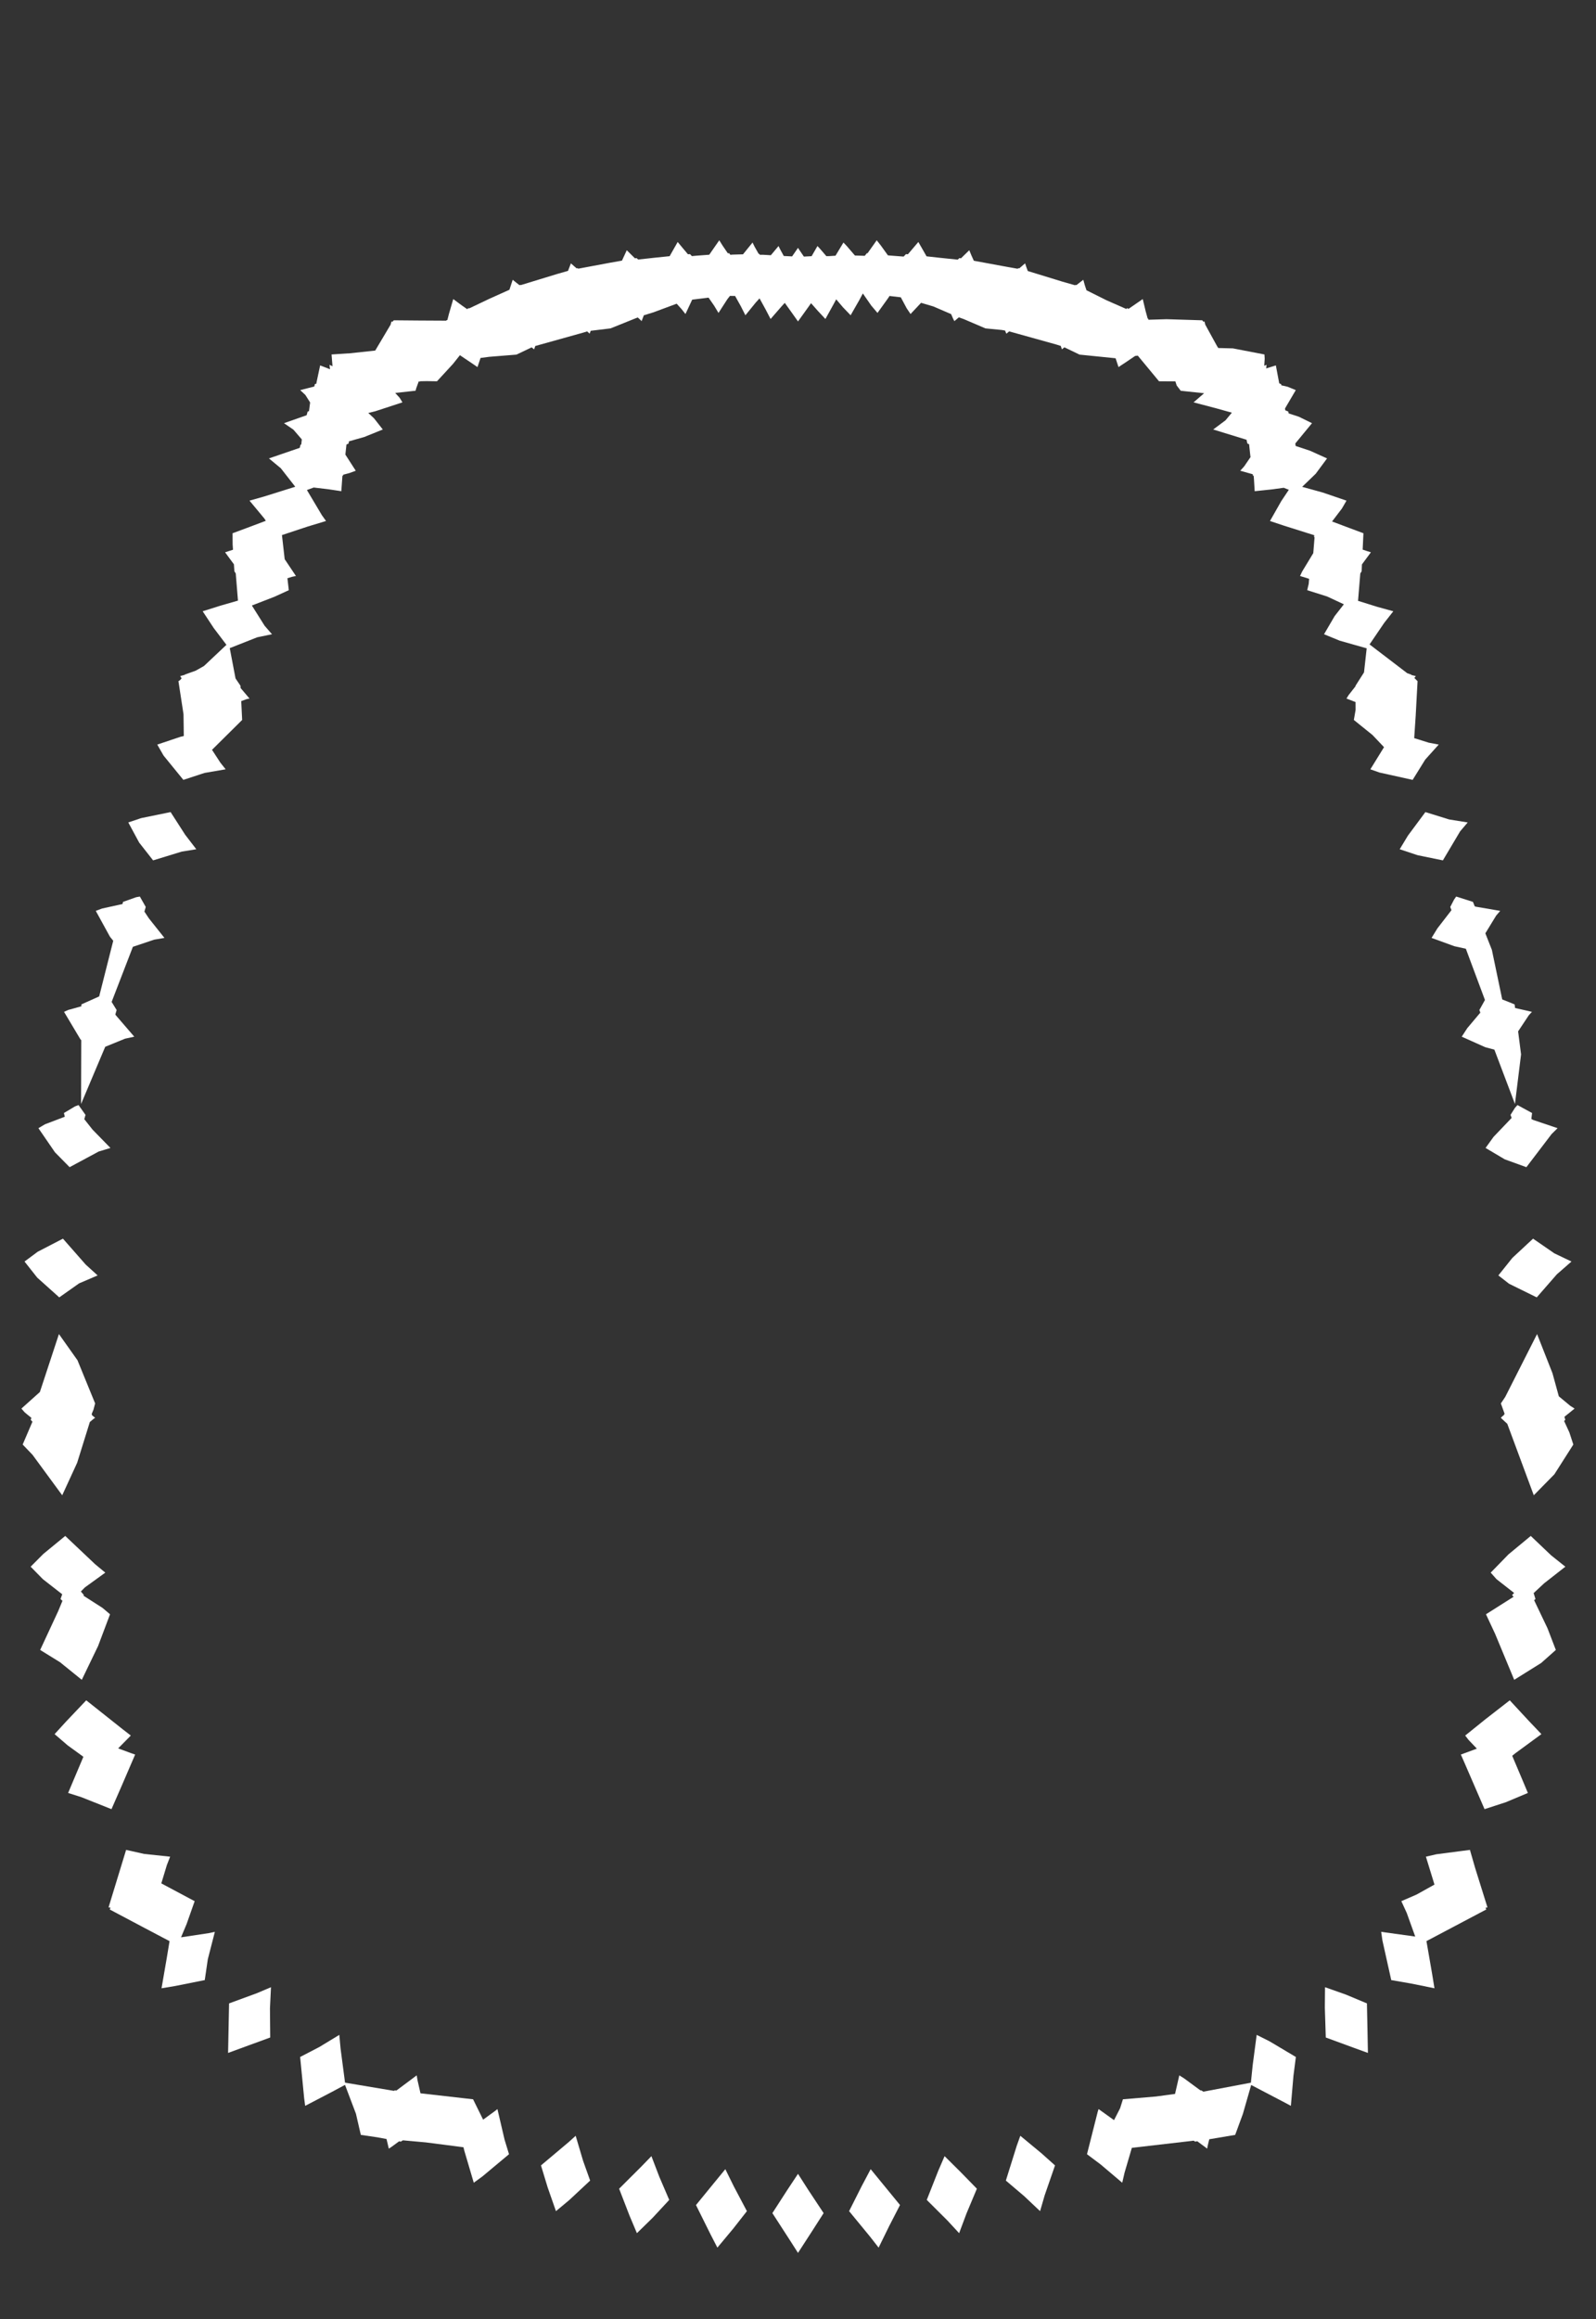<svg width="43.79" height="63.59" xmlns="http://www.w3.org/2000/svg" xmlns:svg="http://www.w3.org/2000/svg" xmlns:xlink="http://www.w3.org/1999/xlink" xmlns:slic3r="http://slic3r.org/namespaces/slic3r"><rect width="100%" height="100%" fill="#333333" stroke="none"/><g xmlns="http://www.w3.org/2000/svg" slic3r:z="3.76249999999999e-005" id="layer113">
    <polygon style="fill: white" points="24.232,59.894 24.694,60.458 24.402,61.025 24.107,61.626 23.866,61.318 23.297,60.626 23.642,59.941 23.889,59.475" slic3r:type="contour"/>
    <polygon style="fill: white" points="26.358,59.555 26.803,60.011 26.52,60.685 26.316,61.23 25.996,60.884 25.428,60.318 25.742,59.522 25.917,59.118" slic3r:type="contour"/>
    <polygon style="fill: white" points="28.572,59.037 28.947,59.372 28.663,60.192 28.537,60.626 28.099,60.213 27.598,59.788 27.897,58.833 27.995,58.56" slic3r:type="contour"/>
    <polygon style="fill: white" points="34.832,55.969 35.555,56.399 35.489,56.914 35.418,57.739 35.262,57.655 34.329,57.167 34.102,57.958 33.89,58.535 33.179,58.655 33.135,58.836 33.122,58.912 32.85,58.71 32.792,58.72 32.752,58.694 31.055,58.89 30.855,59.571 30.791,59.847 30.199,59.346 29.824,59.065 30.118,57.903 30.142,57.827 30.566,58.131 30.733,57.804 30.81,57.559 31.714,57.483 32.24,57.412 32.357,56.903 32.486,56.984 32.939,57.317 32.96,57.314 33.017,57.35 34.321,57.104 34.371,56.618 34.48,55.793" slic3r:type="contour"/>
    <polygon style="fill: white" points="36.927,54.688 37.505,54.93 37.52,55.657 37.532,56.288 37.139,56.145 36.376,55.865 36.35,55.045 36.355,54.486" slic3r:type="contour"/>
    <polygon style="fill: white" points="40.474,51.217 40.812,52.297 40.76,52.307 40.76,52.307 40.759,52.307 40.78,52.355 40.709,52.392 39.138,53.222 39.295,54.129 39.358,54.515 38.721,54.386 38.172,54.291 37.93,53.205 37.896,52.968 38.83,53.097 38.597,52.449 38.449,52.127 38.87,51.944 39.358,51.672 39.123,50.907 39.409,50.841 40.331,50.721" slic3r:type="contour"/>
    <polygon style="fill: white" points="41.928,47.164 42.292,47.547 41.575,48.073 41.491,48.141 41.775,48.812 41.921,49.16 41.318,49.413 40.732,49.604 40.165,48.295 40.082,48.107 40.521,47.945 40.294,47.706 40.201,47.586 40.756,47.139 41.424,46.62" slic3r:type="contour"/>
    <polygon style="fill: white" points="42.558,42.644 42.949,42.956 42.368,43.411 42.079,43.68 42.129,43.843 42.092,43.875 42.459,44.643 42.688,45.239 42.286,45.596 41.546,46.058 41.02,44.793 40.771,44.261 41.529,43.781 41.487,43.735 41.543,43.676 41.061,43.299 40.901,43.119 41.389,42.618 42,42.113" slic3r:type="contour"/>
    <polygon style="fill: white" points="42.596,37.652 42.77,38.285 43.086,38.547 43.203,38.621 42.924,38.846 42.947,38.93 42.915,38.961 43.059,39.274 43.168,39.607 42.648,40.423 42.083,40.998 41.356,39.039 41.179,38.875 41.209,38.843 41.265,38.796 41.263,38.79 41.283,38.766 41.18,38.48 41.299,38.302 42.173,36.578" slic3r:type="contour"/>
    <polygon style="fill: white" points="42.648,34.365 43.117,34.589 42.716,34.94 42.164,35.572 41.404,35.198 41.111,34.97 41.495,34.49 42.063,33.962" slic3r:type="contour"/>
    <polygon style="fill: white" points="42.036,30.517 42.016,30.68 42.063,30.706 42.736,30.933 42.572,31.094 41.88,32.002 41.288,31.788 40.76,31.475 40.979,31.171 41.475,30.652 41.445,30.568 41.567,30.375 41.635,30.299" slic3r:type="contour"/>
    <polygon style="fill: white" points="40.414,24.728 40.462,24.849 40.493,24.86 41.162,24.975 41.051,25.104 40.754,25.59 40.933,26.043 41.217,27.402 41.557,27.539 41.57,27.638 42.033,27.743 41.947,27.836 41.653,28.279 41.734,28.91 41.566,30.269 41.002,28.78 40.747,28.711 40.106,28.424 40.26,28.188 40.617,27.764 40.59,27.693 40.743,27.418 40.219,26.013 39.905,25.944 39.278,25.716 39.439,25.454 39.824,24.956 39.791,24.867 39.897,24.663 39.954,24.582" slic3r:type="contour"/>
    <polygon style="fill: white" points="39.76,22.468 40.27,22.55 40.062,22.794 39.589,23.59 38.899,23.449 38.404,23.285 38.63,22.911 39.109,22.266" slic3r:type="contour"/>
    <polygon style="fill: white" points="19.825,6.733 19.97,6.945 20.007,6.943 20.038,6.986 20.097,6.981 20.386,6.973 20.648,6.65 20.704,6.764 20.816,6.961 20.833,6.961 20.847,6.985 20.951,6.986 21.15,6.998 21.361,6.746 21.404,6.834 21.505,7.019 21.57,7.022 21.733,7.03 21.895,6.796 21.946,6.873 22.056,7.035 22.114,7.032 22.269,7.024 22.429,6.746 22.5,6.822 22.673,7.023 22.733,7.023 22.924,7.011 23.142,6.65 23.237,6.75 23.457,7.006 23.727,7.014 23.783,6.943 23.802,6.945 24.055,6.588 24.169,6.733 24.362,7.001 24.412,7.006 24.793,7.035 24.858,6.967 24.91,6.972 25.197,6.635 25.297,6.809 25.422,7.028 25.803,7.07 26.277,7.119 26.324,7.076 26.366,7.083 26.594,6.861 26.654,7.005 26.719,7.149 27.565,7.305 27.922,7.369 27.942,7.351 27.965,7.359 28.126,7.221 28.162,7.329 28.2,7.431 29.142,7.72 29.496,7.821 29.511,7.809 29.531,7.819 29.723,7.671 29.762,7.812 29.792,7.906 29.794,7.906 29.809,7.958 30.36,8.233 30.901,8.471 30.931,8.447 30.961,8.471 31.354,8.2 31.434,8.534 31.488,8.73 31.501,8.736 31.51,8.767 32.008,8.752 32.986,8.782 33.02,8.823 33.024,8.82 33.027,8.824 33.049,8.812 33.056,8.847 33.059,8.862 33.061,8.863 33.069,8.901 33.39,9.485 33.426,9.542 33.827,9.552 34.693,9.719 34.7,9.836 34.687,10.029 34.75,10.003 34.741,10.102 35.006,10.019 35.099,10.512 35.15,10.531 35.155,10.564 35.329,10.604 35.553,10.696 35.257,11.2 35.265,11.25 35.349,11.285 35.356,11.334 35.641,11.428 35.998,11.603 35.54,12.159 35.549,12.228 35.943,12.358 36.411,12.569 36.1,12.989 35.728,13.348 36.292,13.504 36.944,13.727 36.818,13.944 36.548,14.298 36.925,14.44 37.409,14.621 37.388,15.07 37.511,15.111 37.614,15.143 37.368,15.475 37.36,15.663 37.323,15.724 37.261,16.474 37.79,16.639 38.229,16.76 37.979,17.078 37.577,17.669 38.612,18.459 38.714,18.494 38.728,18.508 38.847,18.538 38.805,18.587 38.894,18.677 38.843,19.621 38.802,20.238 39.201,20.363 39.475,20.415 39.105,20.826 38.759,21.383 37.851,21.182 37.599,21.093 37.974,20.486 37.658,20.153 37.146,19.74 37.194,19.465 37.193,19.25 36.944,19.153 37.001,19.06 37.192,18.816 37.192,18.802 37.425,18.436 37.498,17.776 36.76,17.567 36.328,17.39 36.62,16.891 36.872,16.569 36.414,16.355 35.866,16.182 35.907,16.011 35.919,15.87 35.67,15.793 35.727,15.671 36.033,15.166 36.068,14.731 36.055,14.726 36.06,14.675 35.229,14.413 34.845,14.285 35.155,13.739 35.362,13.429 35.222,13.374 34.902,13.418 34.425,13.468 34.407,13.161 34.398,13.048 34.377,13.039 34.372,13.003 34.029,12.907 34.138,12.786 34.311,12.533 34.301,12.453 34.272,12.18 34.225,12.161 34.201,12.057 33.287,11.776 33.624,11.525 33.799,11.315 33.372,11.196 32.748,11.032 33.038,10.782 32.535,10.729 32.396,10.714 32.285,10.569 32.249,10.457 31.8,10.454 31.218,9.751 31.144,9.76 30.951,9.891 30.689,10.065 30.657,9.968 30.609,9.823 29.62,9.723 29.205,9.523 29.172,9.549 29.136,9.578 29.105,9.485 28.985,9.447 27.689,9.086 27.647,9.121 27.61,9.148 27.577,9.064 27.492,9.048 27.038,9.004 26.438,8.747 26.308,8.701 26.186,8.805 26.155,8.748 26.096,8.612 25.608,8.402 25.272,8.303 24.983,8.61 24.877,8.453 24.716,8.152 24.406,8.115 24.367,8.175 24.076,8.58 23.907,8.381 23.674,8.046 23.58,8.223 23.339,8.644 23.132,8.429 22.943,8.207 22.876,8.332 22.647,8.746 22.437,8.521 22.253,8.313 22.163,8.44 21.895,8.813 21.719,8.565 21.532,8.304 21.441,8.404 21.143,8.746 21.005,8.482 20.84,8.181 20.736,8.295 20.452,8.644 20.326,8.396 20.169,8.115 20.028,8.113 19.956,8.205 19.714,8.58 19.591,8.377 19.441,8.161 18.992,8.216 18.807,8.61 18.701,8.476 18.566,8.327 17.934,8.562 17.665,8.645 17.604,8.805 17.562,8.762 17.497,8.704 16.752,9.004 16.207,9.07 16.192,9.111 16.18,9.148 16.109,9.087 16.009,9.118 14.686,9.487 14.67,9.535 14.655,9.578 14.586,9.524 14.523,9.555 14.17,9.723 13.425,9.783 13.185,9.814 13.101,10.065 12.996,9.993 12.619,9.739 12.428,9.979 11.99,10.454 11.707,10.45 11.529,10.453 11.526,10.464 11.489,10.457 11.422,10.64 11.402,10.713 10.844,10.774 10.965,10.907 11.042,11.032 10.293,11.277 10.105,11.323 10.26,11.467 10.503,11.776 9.996,11.981 9.574,12.101 9.565,12.161 9.506,12.188 9.476,12.464 9.761,12.907 9.583,12.972 9.416,13.016 9.414,13.039 9.395,13.047 9.365,13.468 9.006,13.414 8.607,13.367 8.421,13.436 8.83,14.123 8.945,14.285 8.446,14.436 7.736,14.671 7.811,15.332 8.12,15.793 8.024,15.812 7.886,15.854 7.924,16.182 7.533,16.361 6.911,16.602 7.261,17.158 7.463,17.39 7.059,17.473 6.304,17.771 6.462,18.601 6.598,18.802 6.601,18.864 6.846,19.153 6.764,19.17 6.619,19.223 6.644,19.74 5.817,20.559 6.045,20.909 6.191,21.093 5.61,21.193 5.031,21.383 4.488,20.717 4.315,20.415 4.955,20.201 5.043,20.181 5.035,19.583 4.896,18.677 4.943,18.645 4.983,18.6 4.944,18.538 4.971,18.53 5.068,18.503 5.076,18.494 5.369,18.389 5.596,18.261 6.213,17.68 5.865,17.221 5.561,16.76 6.05,16.606 6.529,16.468 6.474,15.795 6.469,15.725 6.431,15.663 6.418,15.472 6.249,15.243 6.176,15.143 6.393,15.073 6.383,14.929 6.381,14.621 6.777,14.474 7.293,14.28 7.255,14.219 6.846,13.727 7.245,13.614 8.101,13.346 7.705,12.839 7.379,12.569 8.224,12.279 8.246,12.193 8.266,12.187 8.281,12.048 8.051,11.781 7.792,11.603 8.413,11.385 8.441,11.285 8.478,11.273 8.509,11.035 8.379,10.83 8.237,10.696 8.623,10.598 8.64,10.531 8.679,10.52 8.689,10.463 8.784,10.019 9.055,10.124 9.04,10.003 9.123,10.041 9.097,9.719 9.605,9.686 10.295,9.612 10.717,8.902 10.741,8.812 10.763,8.825 10.766,8.82 10.768,8.822 10.805,8.782 11.5,8.788 12.247,8.792 12.252,8.777 12.275,8.774 12.317,8.609 12.436,8.2 12.671,8.374 12.817,8.476 12.859,8.447 12.871,8.457 13.419,8.196 13.977,7.945 14.067,7.671 14.174,7.757 14.255,7.82 14.28,7.809 14.289,7.817 15.287,7.512 15.585,7.427 15.664,7.221 15.747,7.294 15.822,7.359 15.848,7.351 15.865,7.367 16.737,7.204 17.065,7.146 17.197,6.861 17.305,6.968 17.422,7.083 17.466,7.076 17.509,7.116 17.993,7.063 18.373,7.024 18.594,6.635 18.716,6.782 18.876,6.972 18.932,6.967 18.984,7.022 19.089,7.012 19.46,6.984 19.735,6.588" slic3r:type="contour"/>
    <polygon style="fill: white" points="5.081,22.888 5.386,23.285 4.988,23.349 4.201,23.59 3.818,23.102 3.52,22.55 3.874,22.431 4.681,22.266" slic3r:type="contour"/>
    <polygon style="fill: white" points="3.999,24.867 3.962,24.994 4.085,25.18 4.512,25.716 4.23,25.764 3.646,25.96 3.063,27.471 3.2,27.693 3.164,27.816 3.184,27.844 3.684,28.424 3.431,28.479 2.887,28.701 2.224,30.27 2.23,28.521 2.205,28.494 1.757,27.743 1.872,27.691 2.233,27.591 2.233,27.539 2.721,27.32 3.107,25.794 3.016,25.682 2.628,24.975 2.801,24.91 3.361,24.787 3.376,24.728 3.737,24.6 3.837,24.582" slic3r:type="contour"/>
    <polygon style="fill: white" points="2.346,30.568 2.313,30.686 2.539,30.972 3.03,31.475 2.708,31.573 1.91,32.002 1.508,31.594 1.054,30.933 1.234,30.826 1.778,30.619 1.754,30.517 2.059,30.335 2.155,30.299" slic3r:type="contour"/>
    <polygon style="fill: white" points="2.351,34.672 2.679,34.97 2.17,35.188 1.626,35.572 1.022,35.031 0.673,34.589 1.034,34.321 1.727,33.962" slic3r:type="contour"/>
    <polygon style="fill: white" points="2.126,37.296 2.61,38.479 2.565,38.65 2.513,38.775 2.527,38.79 2.523,38.802 2.611,38.875 2.576,38.896 2.465,38.989 2.117,40.107 1.707,40.998 0.892,39.888 0.622,39.607 0.89,38.981 0.843,38.93 0.861,38.875 0.68,38.727 0.587,38.621 1.094,38.167 1.617,36.578" slic3r:type="contour"/>
    <polygon style="fill: white" points="2.612,42.89 2.889,43.119 2.328,43.525 2.219,43.636 2.303,43.735 2.288,43.75 2.813,44.086 3.019,44.261 2.692,45.129 2.244,46.058 1.648,45.576 1.102,45.239 1.596,44.176 1.714,43.892 1.661,43.843 1.707,43.712 1.177,43.299 0.841,42.956 1.188,42.607 1.79,42.113" slic3r:type="contour"/>
    <polygon style="fill: white" points="3.353,47.403 3.589,47.586 3.242,47.938 3.606,48.072 3.708,48.107 3.338,48.966 3.059,49.604 2.229,49.274 1.869,49.16 2.288,48.168 1.858,47.856 1.498,47.547 1.816,47.199 2.366,46.62" slic3r:type="contour"/>
    <polygon style="fill: white" points="3.957,50.832 4.668,50.907 4.579,51.135 4.426,51.639 5.341,52.127 5.12,52.754 4.967,53.118 5.73,53.003 5.895,52.968 5.702,53.719 5.618,54.291 4.805,54.453 4.432,54.515 4.575,53.688 4.652,53.223 3.98,52.869 3.01,52.355 3.032,52.307 3.03,52.307 3.032,52.304 2.978,52.297 2.984,52.279 3.46,50.721" slic3r:type="contour"/>
    <polygon style="fill: white" points="7.407,55.067 7.414,55.865 6.839,56.075 6.258,56.288 6.268,55.786 6.285,54.93 7.053,54.648 7.435,54.486" slic3r:type="contour"/>
    <polygon style="fill: white" points="9.344,56.166 9.467,57.103 10.809,57.328 10.83,57.314 10.875,57.32 11.433,56.903 11.457,57.044 11.537,57.395 12.98,57.559 13.256,58.118 13.595,57.87 13.648,57.827 13.844,58.666 13.966,59.065 13.241,59.67 12.999,59.847 12.74,58.97 12.716,58.874 11.683,58.741 11.054,58.684 10.998,58.72 10.951,58.711 10.736,58.868 10.668,58.912 10.605,58.648 10.349,58.601 9.9,58.535 9.766,57.955 9.466,57.164 9.117,57.351 8.373,57.739 8.345,57.528 8.235,56.399 8.759,56.127 9.31,55.793" slic3r:type="contour"/>
    <polygon style="fill: white" points="15.998,59.245 16.192,59.788 15.619,60.322 15.254,60.626 15.025,59.971 14.843,59.372 15.606,58.73 15.795,58.56" slic3r:type="contour"/>
    <polygon style="fill: white" points="18.089,59.682 18.362,60.318 17.907,60.808 17.475,61.23 17.271,60.746 16.987,60.011 17.595,59.405 17.873,59.118" slic3r:type="contour"/>
    <polygon style="fill: white" points="20.138,59.955 20.493,60.626 20.121,61.101 19.683,61.626 19.493,61.258 19.096,60.459 19.583,59.863 19.901,59.475" slic3r:type="contour"/>
    <polygon style="fill: white" points="22.171,60.035 22.598,60.68 22.279,61.178 21.895,61.771 21.697,61.461 21.192,60.68 21.592,60.06 21.895,59.603" slic3r:type="contour"/>
  </g></svg>